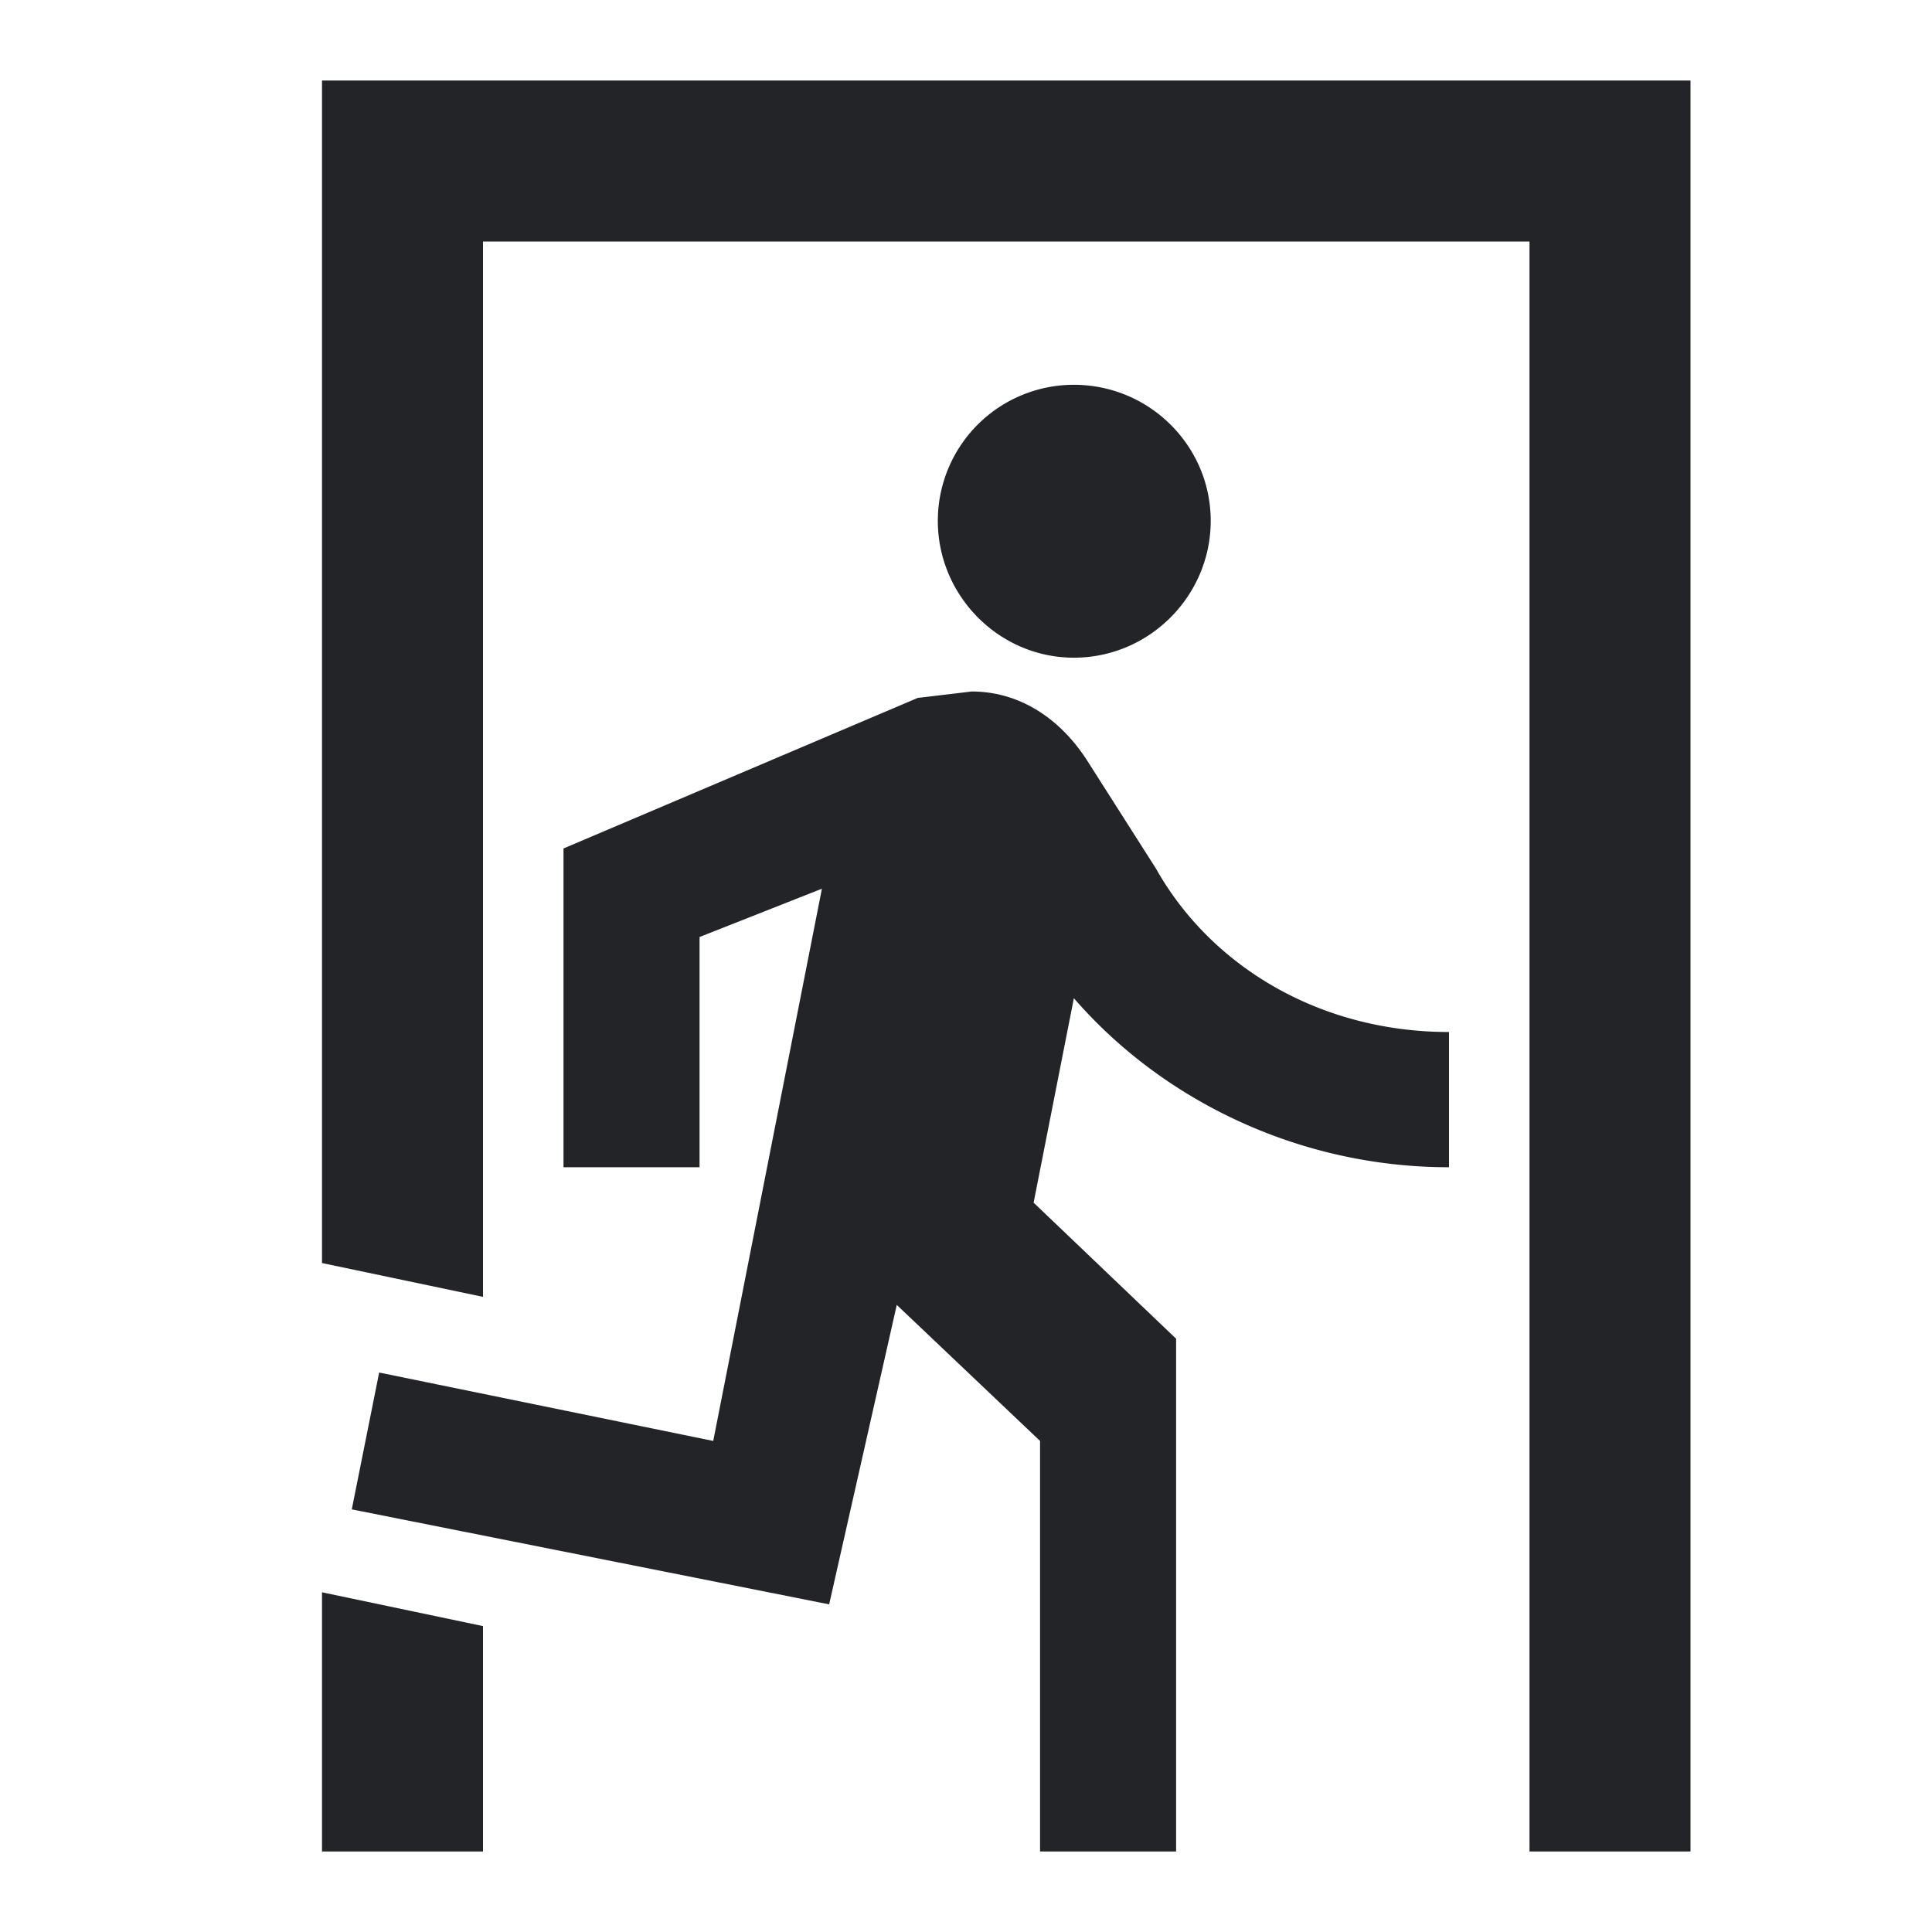 <?xml version="1.0" encoding="UTF-8"?><!DOCTYPE svg PUBLIC "-//W3C//DTD SVG 1.1//EN" "http://www.w3.org/Graphics/SVG/1.1/DTD/svg11.dtd"><svg fill="#222428" xmlns="http://www.w3.org/2000/svg" xmlns:xlink="http://www.w3.org/1999/xlink" version="1.1" id="mdi-exit-run" width="24" height="24" viewBox="0 0 24 24"><path d="M13.34,8.17C12.41,8.17 11.65,7.4 11.65,6.47A1.69,1.69 0 0,1 13.34,4.78C14.28,4.78 15.04,5.54 15.04,6.47C15.04,7.4 14.28,8.17 13.34,8.17M10.3,19.93L4.37,18.75L4.71,17.05L8.86,17.9L10.21,11.04L8.69,11.64V14.5H7V10.54L11.4,8.67L12.07,8.59C12.67,8.59 13.17,8.93 13.5,9.44L14.36,10.79C15.04,12 16.39,12.82 18,12.82V14.5C16.14,14.5 14.44,13.67 13.34,12.4L12.84,14.94L14.61,16.63V23H12.92V17.9L11.14,16.21L10.3,19.93M21,23H19V3H6V16.11L4,15.69V1H21V23M6,23H4V19.78L6,20.2V23Z" /></svg>